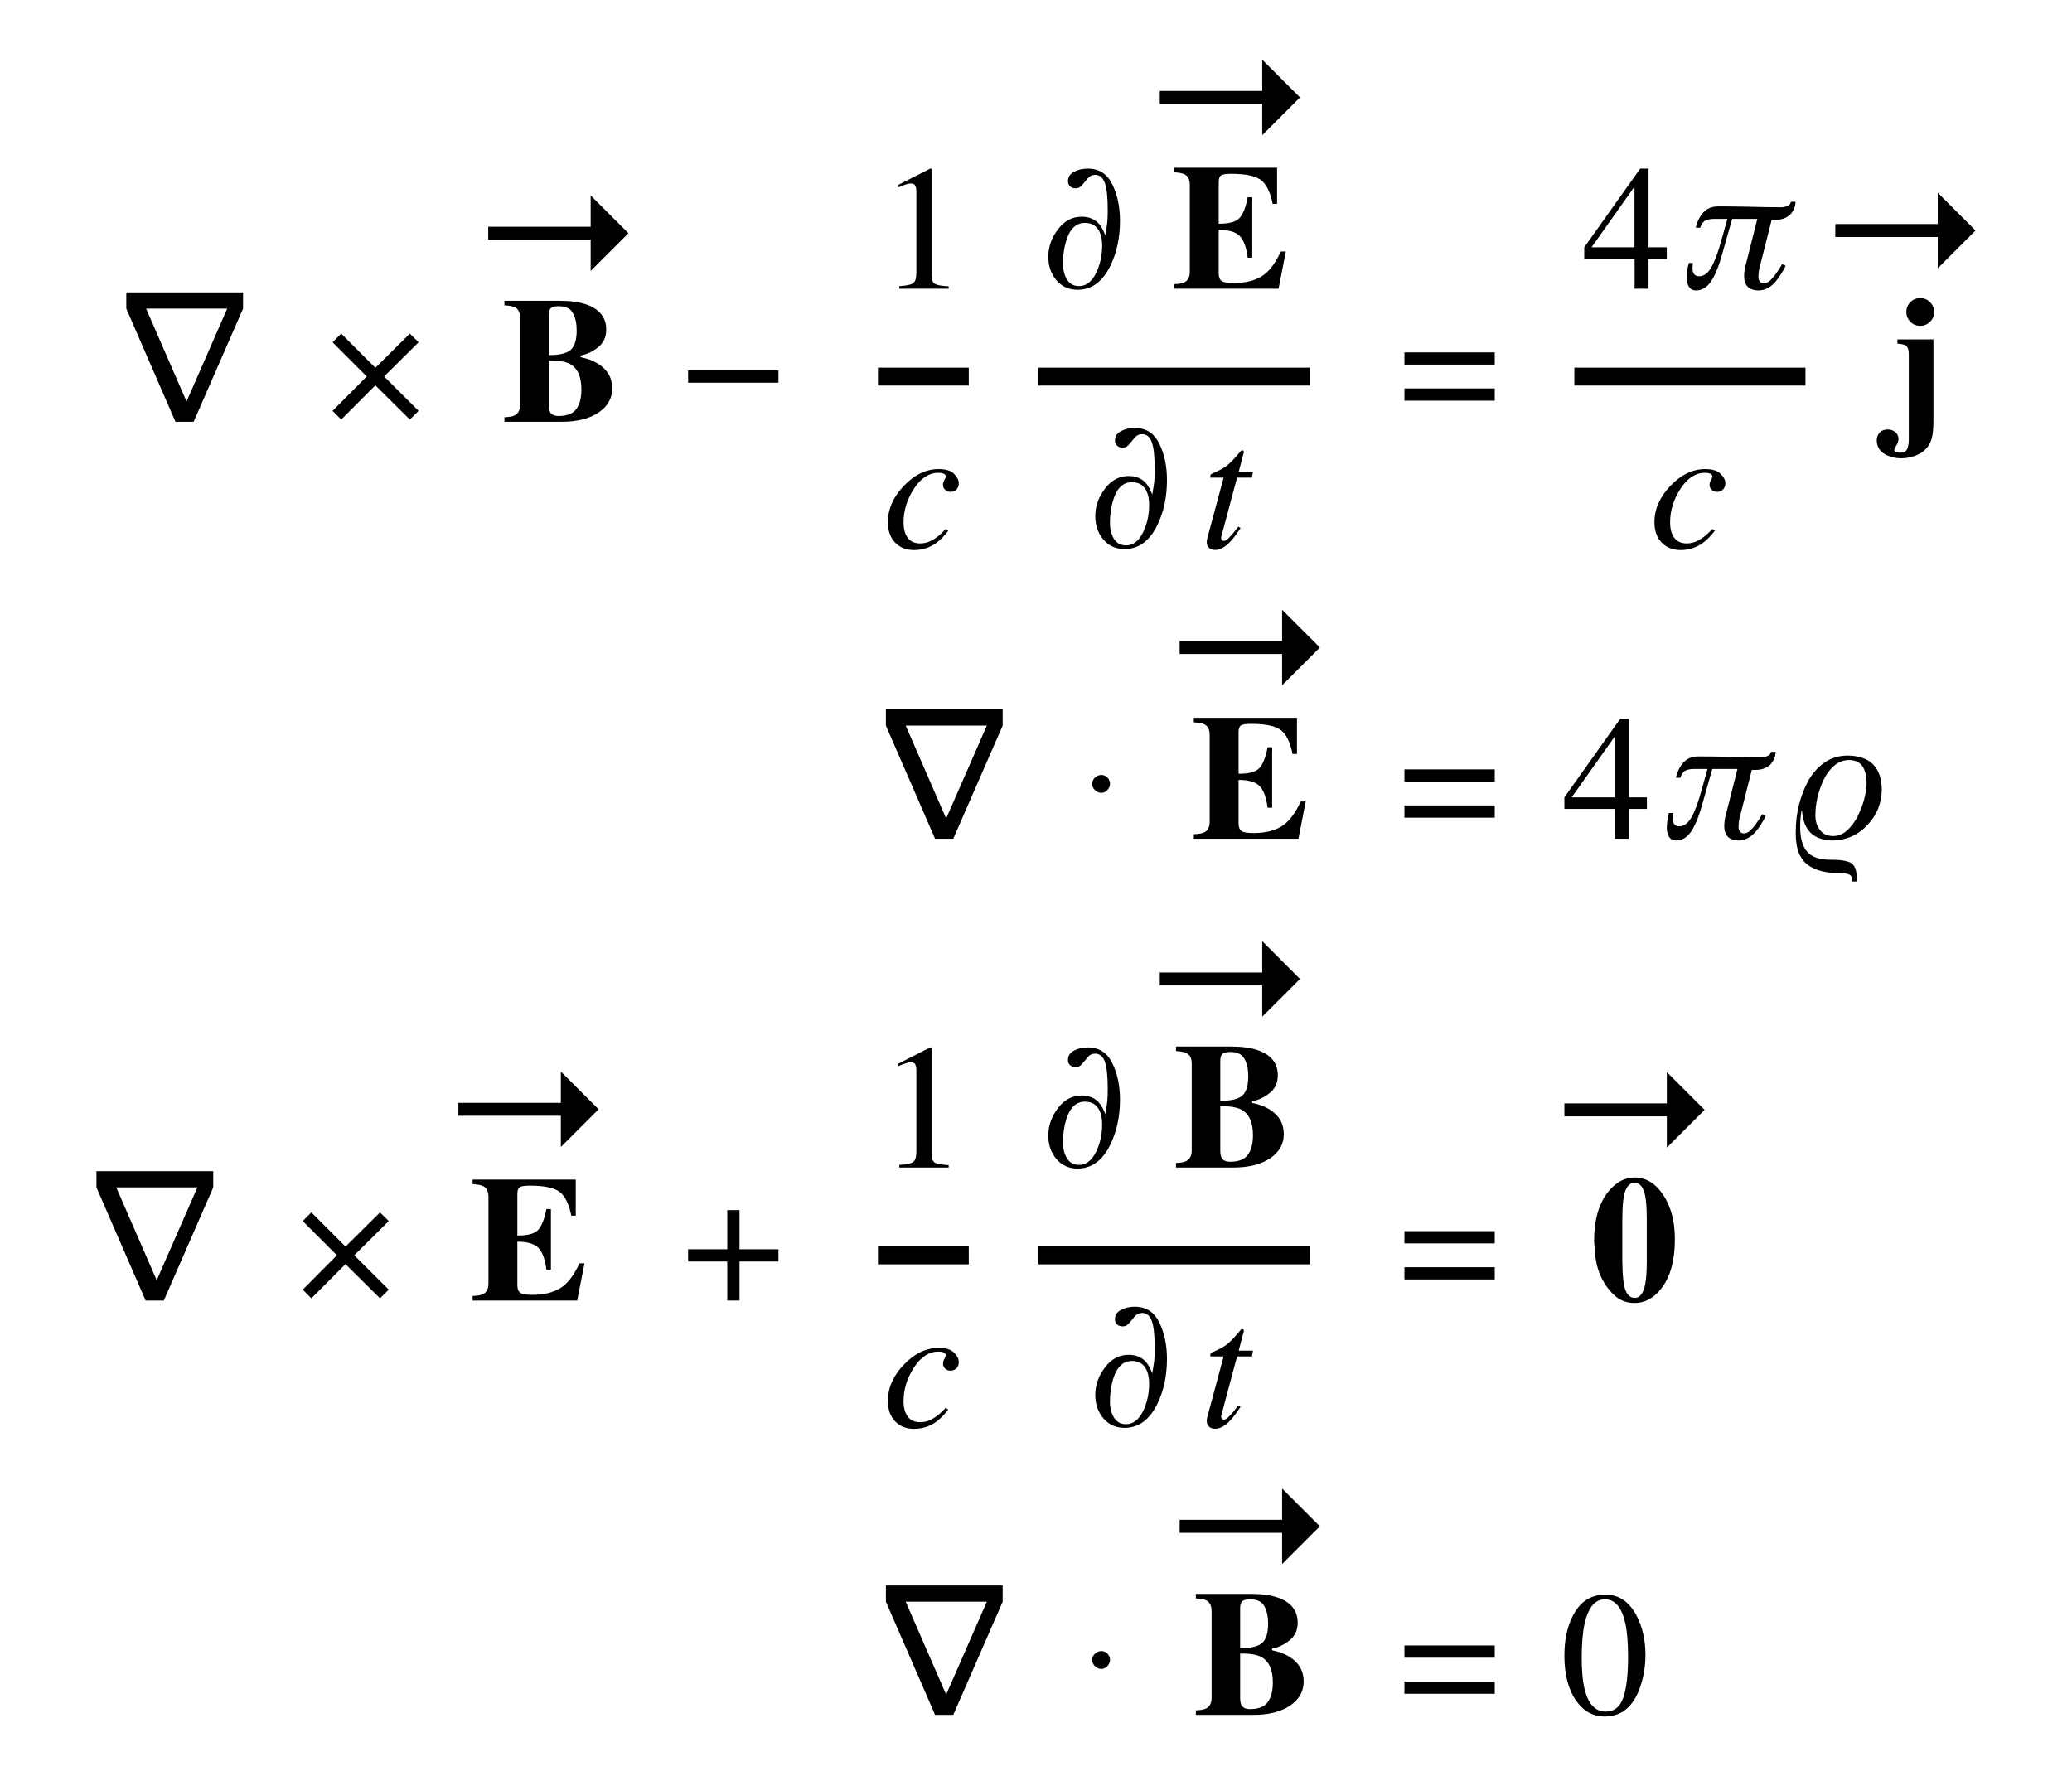 <svg xmlns="http://www.w3.org/2000/svg" xmlns:xlink="http://www.w3.org/1999/xlink" width="138.889pt" height="119.067pt" viewBox="0 0 138.889 119.067" version="1.1">
<defs>
<g>
<symbol overflow="visible" id="glyph0-0">
<path style="stroke:none;" d=""/>
</symbol>
<symbol overflow="visible" id="glyph0-1">
<path style="stroke:none;" d="M 3.586 0 L 0.289 -7.586 L 0.289 -8.672 L 8.117 -8.672 L 8.117 -7.586 L 4.805 0 Z M 4.328 -1.359 L 7.055 -7.586 L 1.617 -7.586 Z "/>
</symbol>
<symbol overflow="visible" id="glyph0-2">
<path style="stroke:none;" d="M 10.77 -4.336 L 8.238 -6.867 L 8.238 -4.77 L 1.371 -4.77 L 1.371 -3.902 L 8.238 -3.902 L 8.238 -1.805 Z "/>
</symbol>
<symbol overflow="visible" id="glyph1-0">
<path style="stroke:none;" d=""/>
</symbol>
<symbol overflow="visible" id="glyph1-1">
<path style="stroke:none;" d="M 6.266 -0.734 L 5.68 -0.152 L 3.367 -2.445 L 1.078 -0.152 L 0.5 -0.734 L 2.789 -3.039 L 0.5 -5.332 L 1.078 -5.914 L 3.367 -3.621 L 5.68 -5.914 L 6.266 -5.332 L 3.953 -3.039 Z "/>
</symbol>
<symbol overflow="visible" id="glyph1-2">
<path style="stroke:none;" d="M 0.359 -3.438 L 6.414 -3.438 L 6.414 -2.617 L 0.359 -2.617 Z "/>
</symbol>
<symbol overflow="visible" id="glyph1-3">
<path style="stroke:none;" d="M 4.008 -3.828 C 3.816 -4.219 3.492 -4.414 3.035 -4.414 C 2.438 -4.414 2.016 -4.008 1.773 -3.195 C 1.633 -2.734 1.562 -2.227 1.562 -1.672 C 1.562 -1.254 1.656 -0.898 1.836 -0.609 C 2.016 -0.32 2.281 -0.176 2.637 -0.176 C 3.105 -0.176 3.48 -0.457 3.766 -1.023 C 4.047 -1.586 4.188 -2.211 4.188 -2.891 C 4.188 -3.266 4.129 -3.578 4.008 -3.828 Z M 3.973 -4.352 C 4.133 -4.172 4.273 -3.914 4.398 -3.578 C 4.469 -4.004 4.516 -4.289 4.531 -4.438 C 4.555 -4.672 4.562 -4.945 4.562 -5.258 C 4.562 -6.113 4.5 -6.723 4.371 -7.086 C 4.242 -7.453 4.023 -7.633 3.715 -7.633 C 3.617 -7.633 3.523 -7.613 3.438 -7.574 C 3.352 -7.531 3.262 -7.453 3.164 -7.328 L 2.984 -7.109 C 2.863 -6.961 2.766 -6.859 2.695 -6.809 C 2.625 -6.758 2.523 -6.734 2.398 -6.734 C 2.242 -6.734 2.117 -6.777 2.031 -6.871 C 1.941 -6.961 1.898 -7.074 1.898 -7.207 C 1.898 -7.484 2.031 -7.695 2.301 -7.836 C 2.566 -7.98 2.875 -8.051 3.227 -8.051 C 3.977 -8.051 4.523 -7.703 4.867 -7 C 5.211 -6.301 5.383 -5.488 5.383 -4.559 C 5.383 -3.445 5.176 -2.453 4.758 -1.578 C 4.234 -0.48 3.492 0.07 2.539 0.07 C 1.957 0.07 1.484 -0.141 1.121 -0.57 C 0.762 -0.996 0.578 -1.516 0.578 -2.141 C 0.578 -2.797 0.793 -3.406 1.223 -3.977 C 1.648 -4.543 2.18 -4.828 2.82 -4.828 C 3.301 -4.828 3.684 -4.672 3.973 -4.352 Z "/>
</symbol>
<symbol overflow="visible" id="glyph1-4">
<path style="stroke:none;" d="M 6.414 -2.234 L 6.414 -1.414 L 0.359 -1.414 L 0.359 -2.234 Z M 6.414 -4.652 L 6.414 -3.832 L 0.359 -3.832 L 0.359 -4.652 Z "/>
</symbol>
<symbol overflow="visible" id="glyph1-5">
<path style="stroke:none;" d="M 2.984 -6.062 L 3.805 -6.062 L 3.805 -3.438 L 6.414 -3.438 L 6.414 -2.617 L 3.805 -2.617 L 3.805 0 L 2.984 0 L 2.984 -2.617 L 0.359 -2.617 L 0.359 -3.438 L 2.984 -3.438 Z "/>
</symbol>
<symbol overflow="visible" id="glyph2-0">
<path style="stroke:none;" d=""/>
</symbol>
<symbol overflow="visible" id="glyph2-1">
<path style="stroke:none;" d="M 0.195 -0.305 C 0.52 -0.316 0.75 -0.359 0.891 -0.434 C 1.129 -0.559 1.25 -0.797 1.25 -1.148 L 1.25 -6.953 C 1.25 -7.305 1.137 -7.543 0.914 -7.664 C 0.781 -7.738 0.539 -7.785 0.195 -7.805 L 0.195 -8.109 L 3.902 -8.109 C 4.617 -8.109 5.211 -8.027 5.684 -7.863 C 6.574 -7.555 7.02 -6.992 7.02 -6.176 C 7.02 -5.68 6.84 -5.285 6.477 -4.996 C 6.117 -4.703 5.727 -4.52 5.305 -4.441 L 5.305 -4.328 C 5.75 -4.242 6.133 -4.102 6.461 -3.898 C 7.102 -3.5 7.422 -2.945 7.422 -2.234 C 7.422 -1.57 7.117 -1.031 6.504 -0.617 C 5.891 -0.207 5.074 0 4.055 0 L 0.195 0 Z M 4.656 -4.836 C 4.91 -5.078 5.039 -5.508 5.039 -6.125 C 5.039 -6.582 4.957 -6.965 4.789 -7.277 C 4.625 -7.59 4.305 -7.746 3.832 -7.746 C 3.582 -7.746 3.406 -7.703 3.312 -7.621 C 3.215 -7.535 3.164 -7.383 3.164 -7.164 L 3.164 -4.469 C 3.906 -4.469 4.406 -4.594 4.656 -4.836 Z M 3.258 -0.645 C 3.355 -0.473 3.543 -0.387 3.82 -0.387 C 4.387 -0.387 4.785 -0.539 5.012 -0.852 C 5.242 -1.16 5.355 -1.598 5.355 -2.168 C 5.355 -3.02 5.102 -3.586 4.602 -3.867 C 4.297 -4.039 3.816 -4.117 3.164 -4.109 L 3.164 -1.109 C 3.168 -0.898 3.199 -0.742 3.258 -0.645 Z "/>
</symbol>
<symbol overflow="visible" id="glyph2-2">
<path style="stroke:none;" d="M 0.195 0 L 0.195 -0.305 C 0.539 -0.316 0.781 -0.363 0.926 -0.445 C 1.148 -0.57 1.258 -0.805 1.258 -1.148 L 1.258 -6.953 C 1.258 -7.305 1.145 -7.543 0.914 -7.664 C 0.781 -7.738 0.539 -7.785 0.195 -7.805 L 0.195 -8.109 L 7.109 -8.109 L 7.109 -5.688 L 6.812 -5.688 C 6.66 -6.461 6.402 -6.992 6.039 -7.277 C 5.672 -7.562 5.008 -7.703 4.043 -7.703 C 3.676 -7.703 3.441 -7.668 3.344 -7.59 C 3.242 -7.516 3.195 -7.363 3.195 -7.137 L 3.195 -4.359 C 3.879 -4.352 4.34 -4.477 4.582 -4.73 C 4.824 -4.988 5.008 -5.453 5.141 -6.133 L 5.445 -6.133 L 5.445 -2.078 L 5.141 -2.078 C 5.055 -2.762 4.879 -3.246 4.613 -3.523 C 4.352 -3.805 3.875 -3.945 3.195 -3.945 L 3.195 -1.039 C 3.195 -0.785 3.258 -0.609 3.391 -0.52 C 3.52 -0.426 3.789 -0.383 4.195 -0.383 C 4.961 -0.383 5.586 -0.531 6.07 -0.828 C 6.555 -1.125 6.984 -1.68 7.359 -2.496 L 7.695 -2.496 L 7.207 0 Z "/>
</symbol>
<symbol overflow="visible" id="glyph2-3">
<path style="stroke:none;" d="M 1.562 -8.02 C 1.742 -8.199 1.961 -8.289 2.219 -8.289 C 2.473 -8.289 2.695 -8.199 2.875 -8.02 C 3.059 -7.836 3.152 -7.617 3.152 -7.359 C 3.152 -7.102 3.062 -6.883 2.875 -6.699 C 2.691 -6.52 2.477 -6.43 2.219 -6.43 C 1.961 -6.43 1.742 -6.52 1.562 -6.699 C 1.379 -6.883 1.289 -7.102 1.289 -7.359 C 1.289 -7.617 1.379 -7.836 1.562 -8.02 Z M -0.5 0.73 C -0.371 0.586 -0.188 0.516 0.055 0.516 C 0.234 0.516 0.395 0.574 0.543 0.688 C 0.688 0.805 0.762 0.961 0.762 1.156 C 0.762 1.289 0.715 1.43 0.621 1.582 C 0.527 1.734 0.48 1.832 0.48 1.875 C 0.48 1.953 0.523 2.008 0.617 2.031 C 0.707 2.059 0.797 2.074 0.883 2.074 C 1.109 2.074 1.262 1.992 1.34 1.836 C 1.414 1.676 1.453 1.453 1.453 1.172 L 1.453 -4.539 C 1.453 -4.793 1.402 -4.969 1.301 -5.07 C 1.199 -5.168 0.996 -5.219 0.691 -5.234 L 0.691 -5.523 L 3.105 -5.523 L 3.105 -0.023 C 3.105 0.477 3.062 0.875 2.973 1.172 C 2.887 1.469 2.719 1.727 2.473 1.945 C 2.316 2.082 2.098 2.199 1.82 2.301 C 1.539 2.398 1.242 2.449 0.926 2.449 C 0.609 2.449 0.305 2.383 0.016 2.258 C -0.461 2.047 -0.695 1.703 -0.695 1.227 C -0.695 1.039 -0.633 0.871 -0.5 0.73 Z "/>
</symbol>
<symbol overflow="visible" id="glyph2-4">
<path style="stroke:none;" d="M 2.379 -0.688 C 2.516 -0.348 2.723 -0.176 3 -0.176 C 3.348 -0.176 3.582 -0.492 3.703 -1.125 C 3.77 -1.473 3.805 -1.984 3.805 -2.664 L 3.805 -5.414 C 3.805 -6.387 3.734 -7.043 3.594 -7.387 C 3.457 -7.727 3.254 -7.898 2.988 -7.898 C 2.719 -7.898 2.516 -7.727 2.375 -7.379 C 2.234 -7.035 2.164 -6.379 2.164 -5.414 L 2.164 -2.664 C 2.172 -1.688 2.242 -1.031 2.379 -0.688 Z M 1.234 -7.312 C 1.742 -7.938 2.328 -8.25 2.984 -8.25 C 3.742 -8.25 4.379 -7.867 4.898 -7.094 C 5.426 -6.305 5.688 -5.312 5.688 -4.117 C 5.688 -2.707 5.391 -1.609 4.793 -0.828 C 4.289 -0.168 3.688 0.164 2.988 0.164 C 2.496 0.164 2.078 0.02 1.727 -0.27 C 1.379 -0.559 1.086 -0.93 0.836 -1.391 C 0.625 -1.777 0.477 -2.219 0.391 -2.719 C 0.34 -3.012 0.305 -3.434 0.273 -3.984 C 0.273 -5.418 0.594 -6.527 1.234 -7.312 Z "/>
</symbol>
<symbol overflow="visible" id="glyph3-0">
<path style="stroke:none;" d=""/>
</symbol>
<symbol overflow="visible" id="glyph3-1">
<path style="stroke:none;" d="M 3.578 -8.008 C 3.578 -7.996 3.578 -7.977 3.578 -7.938 L 3.578 -0.883 C 3.578 -0.582 3.66 -0.391 3.82 -0.312 C 3.98 -0.23 4.281 -0.18 4.719 -0.164 L 4.719 0 L 1.414 0 L 1.414 -0.176 C 1.887 -0.199 2.195 -0.266 2.336 -0.367 C 2.48 -0.473 2.555 -0.703 2.555 -1.055 L 2.555 -6.48 C 2.555 -6.668 2.531 -6.812 2.484 -6.906 C 2.438 -7.004 2.336 -7.055 2.18 -7.055 C 2.078 -7.055 1.945 -7.027 1.785 -6.969 C 1.621 -6.914 1.469 -6.852 1.328 -6.789 L 1.328 -6.953 L 3.48 -8.051 L 3.551 -8.051 C 3.566 -8.031 3.574 -8.016 3.578 -8.008 Z "/>
</symbol>
<symbol overflow="visible" id="glyph3-2">
<path style="stroke:none;" d="M 3.5 -6.844 L 0.621 -2.777 L 3.5 -2.777 Z M 3.883 -8.051 L 4.441 -8.051 L 4.441 -2.777 L 5.664 -2.777 L 5.664 -2 L 4.441 -2 L 4.441 0 L 3.508 0 L 3.508 -2 L 0.133 -2 L 0.133 -2.777 Z "/>
</symbol>
<symbol overflow="visible" id="glyph3-3">
<path style="stroke:none;" d="M 4.055 -1.16 C 4.27 -1.789 4.375 -2.699 4.375 -3.891 C 4.375 -4.84 4.312 -5.598 4.184 -6.164 C 3.941 -7.219 3.488 -7.746 2.824 -7.746 C 2.16 -7.746 1.703 -7.203 1.461 -6.117 C 1.332 -5.539 1.266 -4.777 1.266 -3.832 C 1.266 -2.945 1.332 -2.234 1.465 -1.703 C 1.715 -0.711 2.184 -0.219 2.871 -0.219 C 3.445 -0.219 3.84 -0.531 4.055 -1.16 Z M 4.945 -6.648 C 5.34 -5.887 5.539 -5.016 5.539 -4.023 C 5.539 -3.246 5.414 -2.516 5.172 -1.828 C 4.715 -0.535 3.926 0.109 2.801 0.109 C 2.031 0.109 1.398 -0.238 0.902 -0.938 C 0.371 -1.684 0.105 -2.695 0.105 -3.977 C 0.105 -4.984 0.281 -5.852 0.641 -6.578 C 1.121 -7.566 1.859 -8.062 2.852 -8.062 C 3.75 -8.062 4.449 -7.594 4.945 -6.648 Z "/>
</symbol>
<symbol overflow="visible" id="glyph4-0">
<path style="stroke:none;" d=""/>
</symbol>
<symbol overflow="visible" id="glyph4-1">
<path style="stroke:none;" d="M 4.781 -4.969 C 4.992 -4.754 5.098 -4.547 5.098 -4.344 C 5.098 -4.16 5.043 -4.016 4.934 -3.914 C 4.824 -3.812 4.695 -3.762 4.547 -3.762 C 4.402 -3.762 4.281 -3.805 4.184 -3.898 C 4.086 -3.988 4.039 -4.098 4.039 -4.23 C 4.039 -4.332 4.07 -4.441 4.133 -4.559 C 4.199 -4.676 4.23 -4.75 4.23 -4.789 C 4.23 -4.859 4.191 -4.918 4.109 -4.965 C 4.031 -5.016 3.902 -5.039 3.727 -5.039 C 3.098 -5.039 2.551 -4.68 2.09 -3.969 C 1.625 -3.254 1.395 -2.5 1.395 -1.719 C 1.395 -1.277 1.488 -0.93 1.676 -0.68 C 1.863 -0.43 2.145 -0.305 2.52 -0.305 C 2.82 -0.305 3.113 -0.391 3.395 -0.566 C 3.68 -0.738 3.938 -0.961 4.18 -1.23 L 4.219 -1.277 L 4.391 -1.148 C 4.117 -0.801 3.852 -0.531 3.598 -0.344 C 3.148 -0.02 2.648 0.141 2.102 0.141 C 1.578 0.141 1.156 -0.027 0.832 -0.359 C 0.508 -0.695 0.344 -1.148 0.344 -1.727 C 0.344 -2.613 0.707 -3.43 1.43 -4.18 C 2.145 -4.922 2.918 -5.289 3.75 -5.289 C 4.227 -5.289 4.57 -5.184 4.781 -4.969 Z "/>
</symbol>
<symbol overflow="visible" id="glyph4-2">
<path style="stroke:none;" d="M 0.457 -0.496 C 0.461 -0.535 0.469 -0.578 0.48 -0.621 L 1.582 -4.719 L 0.691 -4.719 C 0.691 -4.824 0.699 -4.891 0.715 -4.914 C 0.73 -4.941 0.77 -4.969 0.832 -5 C 1.227 -5.168 1.531 -5.328 1.75 -5.484 C 1.965 -5.641 2.262 -5.941 2.637 -6.387 L 2.73 -6.5 C 2.742 -6.516 2.758 -6.527 2.773 -6.535 C 2.793 -6.547 2.812 -6.551 2.828 -6.551 C 2.867 -6.543 2.898 -6.535 2.914 -6.527 C 2.926 -6.5 2.93 -6.477 2.934 -6.453 C 2.934 -6.434 2.934 -6.41 2.93 -6.387 L 2.594 -5.109 L 3.551 -5.109 L 3.48 -4.719 L 2.484 -4.719 L 1.43 -0.773 C 1.41 -0.703 1.414 -0.637 1.445 -0.57 C 1.477 -0.508 1.531 -0.477 1.605 -0.477 C 1.707 -0.477 1.852 -0.578 2.031 -0.781 C 2.137 -0.891 2.316 -1.105 2.566 -1.43 L 2.719 -1.344 L 2.637 -1.219 C 2.301 -0.715 2.004 -0.363 1.75 -0.168 C 1.492 0.031 1.25 0.129 1.02 0.129 C 0.82 0.129 0.676 0.078 0.586 -0.031 C 0.496 -0.137 0.453 -0.254 0.453 -0.387 C 0.453 -0.418 0.453 -0.453 0.457 -0.496 Z "/>
</symbol>
<symbol overflow="visible" id="glyph4-3">
<path style="stroke:none;" d="M 0.562 -1.727 C 0.547 -1.59 0.539 -1.461 0.539 -1.344 C 0.547 -1.008 0.695 -0.836 0.984 -0.836 C 1.297 -0.836 1.57 -1.035 1.797 -1.43 C 2.023 -1.82 2.25 -2.43 2.473 -3.25 L 2.875 -4.68 L 1.969 -4.68 C 1.762 -4.68 1.578 -4.648 1.418 -4.582 C 1.258 -4.504 1.137 -4.34 1.055 -4.09 L 0.758 -4.09 C 0.848 -4.5 1.016 -4.84 1.258 -5.109 C 1.496 -5.375 1.828 -5.512 2.242 -5.52 C 2.867 -5.52 3.555 -5.512 4.305 -5.496 C 5.059 -5.473 5.781 -5.461 6.469 -5.461 C 6.613 -5.461 6.75 -5.488 6.883 -5.543 C 7.012 -5.59 7.098 -5.688 7.137 -5.828 L 7.441 -5.828 C 7.441 -5.551 7.34 -5.285 7.137 -5.027 C 7.035 -4.906 6.898 -4.812 6.734 -4.742 C 6.559 -4.66 6.348 -4.617 6.105 -4.617 L 5.844 -4.617 L 5.027 -1.395 C 4.98 -1.199 4.957 -0.984 4.957 -0.742 C 4.957 -0.66 4.984 -0.582 5.039 -0.504 C 5.094 -0.406 5.188 -0.359 5.312 -0.359 C 5.434 -0.359 5.562 -0.41 5.703 -0.516 C 5.82 -0.621 5.934 -0.746 6.047 -0.891 C 6.27 -1.191 6.434 -1.445 6.539 -1.648 L 6.781 -1.535 C 6.598 -1.152 6.363 -0.789 6.082 -0.445 C 5.938 -0.285 5.773 -0.152 5.59 -0.047 C 5.398 0.062 5.184 0.117 4.945 0.117 C 4.32 0.102 4.004 -0.219 3.996 -0.836 C 4.004 -1.172 4.047 -1.453 4.125 -1.68 L 4.883 -4.68 L 3.195 -4.68 L 2.59 -2.543 C 2.344 -1.617 2.078 -0.941 1.797 -0.516 C 1.52 -0.094 1.18 0.117 0.766 0.117 C 0.535 0.109 0.375 0.016 0.273 -0.172 C 0.188 -0.34 0.148 -0.523 0.148 -0.734 C 0.148 -1.031 0.195 -1.359 0.289 -1.727 Z "/>
</symbol>
<symbol overflow="visible" id="glyph4-4">
<path style="stroke:none;" d="M 3.688 -5.578 C 5.199 -5.562 5.965 -4.797 5.988 -3.289 C 5.973 -2.363 5.648 -1.57 5.016 -0.914 C 4.391 -0.242 3.609 0.102 2.664 0.117 C 1.398 0.086 0.727 -0.582 0.641 -1.887 L 0.609 -1.887 C 0.547 -1.539 0.516 -1.188 0.516 -0.836 C 0.508 -0.102 0.652 0.453 0.949 0.828 C 1.254 1.215 1.777 1.406 2.52 1.406 C 3.137 1.398 3.594 1.465 3.891 1.605 C 4.168 1.758 4.305 2.09 4.305 2.602 L 4.305 2.867 L 4.008 2.867 L 4.008 2.703 C 4.008 2.574 3.938 2.473 3.805 2.402 C 3.668 2.336 3.441 2.305 3.129 2.305 C 2.449 2.297 1.914 2.203 1.523 2.027 C 1.125 1.859 0.828 1.633 0.641 1.352 C 0.453 1.074 0.336 0.777 0.289 0.457 C 0.234 0.137 0.211 -0.168 0.219 -0.457 C 0.219 -1.703 0.5 -2.852 1.066 -3.902 C 1.355 -4.406 1.719 -4.809 2.148 -5.109 C 2.578 -5.414 3.094 -5.57 3.688 -5.578 Z M 2.711 -0.18 C 3.062 -0.18 3.383 -0.309 3.664 -0.562 C 3.941 -0.812 4.172 -1.125 4.367 -1.5 C 4.762 -2.301 4.961 -3.062 4.969 -3.781 C 4.969 -4.18 4.883 -4.523 4.719 -4.82 C 4.535 -5.117 4.227 -5.273 3.789 -5.281 C 3.422 -5.273 3.102 -5.152 2.82 -4.922 C 2.543 -4.688 2.305 -4.379 2.109 -3.996 C 1.727 -3.188 1.535 -2.375 1.535 -1.559 C 1.535 -1.184 1.633 -0.863 1.836 -0.598 C 2.027 -0.328 2.32 -0.188 2.711 -0.18 Z "/>
</symbol>
<symbol overflow="visible" id="glyph5-0">
<path style="stroke:none;" d=""/>
</symbol>
<symbol overflow="visible" id="glyph5-1">
<path style="stroke:none;" d="M 2.594 -4.273 C 2.758 -4.285 2.902 -4.23 3.027 -4.113 C 3.148 -3.996 3.211 -3.852 3.211 -3.688 C 3.211 -3.531 3.152 -3.391 3.035 -3.266 C 2.918 -3.141 2.785 -3.078 2.637 -3.078 C 2.473 -3.078 2.328 -3.137 2.203 -3.258 C 2.078 -3.379 2.016 -3.52 2.016 -3.68 C 2.016 -3.832 2.07 -3.965 2.184 -4.082 C 2.293 -4.195 2.43 -4.258 2.594 -4.273 Z "/>
</symbol>
</g>
</defs>
<g id="surface33">
<g style="fill:rgb(0%,0%,0%);fill-opacity:1;">
  <use xlink:href="#glyph0-1" x="8.176" y="28.273"/>
</g>
<g style="fill:rgb(0%,0%,0%);fill-opacity:1;">
  <use xlink:href="#glyph1-1" x="21.793" y="28.277"/>
</g>
<g style="fill:rgb(0%,0%,0%);fill-opacity:1;">
  <use xlink:href="#glyph2-1" x="33.617" y="28.273"/>
</g>
<g style="fill:rgb(0%,0%,0%);fill-opacity:1;">
  <use xlink:href="#glyph0-2" x="31.355" y="19.969"/>
</g>
<g style="fill:rgb(0%,0%,0%);fill-opacity:1;">
  <use xlink:href="#glyph1-2" x="45.766" y="28.273"/>
</g>
<path style="fill:none;stroke-width:1.2;stroke-linecap:butt;stroke-linejoin:miter;stroke:rgb(0%,0%,0%);stroke-opacity:1;stroke-miterlimit:10;" d="M 58.852 -37.317 L 64.938 -37.317 " transform="matrix(1,0,0,1,0,62.563)"/>
<g style="fill:rgb(0%,0%,0%);fill-opacity:1;">
  <use xlink:href="#glyph3-1" x="58.871" y="19.355"/>
</g>
<g style="fill:rgb(0%,0%,0%);fill-opacity:1;">
  <use xlink:href="#glyph4-1" x="59.172" y="36.734"/>
</g>
<path style="fill:none;stroke-width:1.2;stroke-linecap:butt;stroke-linejoin:miter;stroke:rgb(0%,0%,0%);stroke-opacity:1;stroke-miterlimit:10;" d="M 69.602 -37.317 L 87.805 -37.317 " transform="matrix(1,0,0,1,0,62.563)"/>
<g style="fill:rgb(0%,0%,0%);fill-opacity:1;">
  <use xlink:href="#glyph1-3" x="69.691" y="19.355"/>
</g>
<g style="fill:rgb(0%,0%,0%);fill-opacity:1;">
  <use xlink:href="#glyph2-2" x="78.496" y="19.355"/>
</g>
<g style="fill:rgb(0%,0%,0%);fill-opacity:1;">
  <use xlink:href="#glyph0-2" x="76.371" y="10.867"/>
</g>
<g style="fill:rgb(0%,0%,0%);fill-opacity:1;">
  <use xlink:href="#glyph1-3" x="72.84" y="36.738"/>
</g>
<g style="fill:rgb(0%,0%,0%);fill-opacity:1;">
  <use xlink:href="#glyph4-2" x="80.438" y="36.738"/>
</g>
<g style="fill:rgb(0%,0%,0%);fill-opacity:1;">
  <use xlink:href="#glyph1-4" x="93.781" y="28.273"/>
</g>
<path style="fill:none;stroke-width:1.2;stroke-linecap:butt;stroke-linejoin:miter;stroke:rgb(0%,0%,0%);stroke-opacity:1;stroke-miterlimit:10;" d="M 105.531 -37.317 L 121.023 -37.317 " transform="matrix(1,0,0,1,0,62.563)"/>
<g style="fill:rgb(0%,0%,0%);fill-opacity:1;">
  <use xlink:href="#glyph3-2" x="106.062" y="19.355"/>
</g>
<g style="fill:rgb(0%,0%,0%);fill-opacity:1;">
  <use xlink:href="#glyph4-3" x="112.914" y="19.355"/>
</g>
<g style="fill:rgb(0%,0%,0%);fill-opacity:1;">
  <use xlink:href="#glyph4-1" x="110.555" y="36.734"/>
</g>
<g style="fill:rgb(0%,0%,0%);fill-opacity:1;">
  <use xlink:href="#glyph2-3" x="126.496" y="28.273"/>
</g>
<g style="fill:rgb(0%,0%,0%);fill-opacity:1;">
  <use xlink:href="#glyph0-2" x="121.652" y="19.789"/>
</g>
<g style="fill:rgb(0%,0%,0%);fill-opacity:1;">
  <use xlink:href="#glyph0-1" x="59.094" y="56.227"/>
</g>
<g style="fill:rgb(0%,0%,0%);fill-opacity:1;">
  <use xlink:href="#glyph5-1" x="71.195" y="56.225"/>
</g>
<g style="fill:rgb(0%,0%,0%);fill-opacity:1;">
  <use xlink:href="#glyph2-2" x="79.828" y="56.227"/>
</g>
<g style="fill:rgb(0%,0%,0%);fill-opacity:1;">
  <use xlink:href="#glyph0-2" x="77.703" y="47.742"/>
</g>
<g style="fill:rgb(0%,0%,0%);fill-opacity:1;">
  <use xlink:href="#glyph1-4" x="93.781" y="56.227"/>
</g>
<g style="fill:rgb(0%,0%,0%);fill-opacity:1;">
  <use xlink:href="#glyph3-2" x="104.73" y="56.227"/>
</g>
<g style="fill:rgb(0%,0%,0%);fill-opacity:1;">
  <use xlink:href="#glyph4-3" x="111.582" y="56.227"/>
</g>
<g style="fill:rgb(0%,0%,0%);fill-opacity:1;">
  <use xlink:href="#glyph4-4" x="120.152" y="56.227"/>
</g>
<g style="fill:rgb(0%,0%,0%);fill-opacity:1;">
  <use xlink:href="#glyph0-1" x="6.176" y="87.184"/>
</g>
<g style="fill:rgb(0%,0%,0%);fill-opacity:1;">
  <use xlink:href="#glyph1-1" x="19.793" y="87.188"/>
</g>
<g style="fill:rgb(0%,0%,0%);fill-opacity:1;">
  <use xlink:href="#glyph2-2" x="31.484" y="87.184"/>
</g>
<g style="fill:rgb(0%,0%,0%);fill-opacity:1;">
  <use xlink:href="#glyph0-2" x="29.355" y="78.699"/>
</g>
<g style="fill:rgb(0%,0%,0%);fill-opacity:1;">
  <use xlink:href="#glyph1-5" x="45.766" y="87.184"/>
</g>
<path style="fill:none;stroke-width:1.2;stroke-linecap:butt;stroke-linejoin:miter;stroke:rgb(0%,0%,0%);stroke-opacity:1;stroke-miterlimit:10;" d="M 58.852 21.594 L 64.938 21.594 " transform="matrix(1,0,0,1,0,62.563)"/>
<g style="fill:rgb(0%,0%,0%);fill-opacity:1;">
  <use xlink:href="#glyph3-1" x="58.871" y="78.266"/>
</g>
<g style="fill:rgb(0%,0%,0%);fill-opacity:1;">
  <use xlink:href="#glyph4-1" x="59.172" y="95.645"/>
</g>
<path style="fill:none;stroke-width:1.2;stroke-linecap:butt;stroke-linejoin:miter;stroke:rgb(0%,0%,0%);stroke-opacity:1;stroke-miterlimit:10;" d="M 69.602 21.594 L 87.805 21.594 " transform="matrix(1,0,0,1,0,62.563)"/>
<g style="fill:rgb(0%,0%,0%);fill-opacity:1;">
  <use xlink:href="#glyph1-3" x="69.691" y="78.266"/>
</g>
<g style="fill:rgb(0%,0%,0%);fill-opacity:1;">
  <use xlink:href="#glyph2-1" x="78.633" y="78.266"/>
</g>
<g style="fill:rgb(0%,0%,0%);fill-opacity:1;">
  <use xlink:href="#glyph0-2" x="76.371" y="69.961"/>
</g>
<g style="fill:rgb(0%,0%,0%);fill-opacity:1;">
  <use xlink:href="#glyph1-3" x="72.84" y="95.648"/>
</g>
<g style="fill:rgb(0%,0%,0%);fill-opacity:1;">
  <use xlink:href="#glyph4-2" x="80.438" y="95.648"/>
</g>
<g style="fill:rgb(0%,0%,0%);fill-opacity:1;">
  <use xlink:href="#glyph1-4" x="93.781" y="87.184"/>
</g>
<g style="fill:rgb(0%,0%,0%);fill-opacity:1;">
  <use xlink:href="#glyph2-4" x="106.582" y="87.184"/>
</g>
<g style="fill:rgb(0%,0%,0%);fill-opacity:1;">
  <use xlink:href="#glyph0-2" x="103.492" y="78.738"/>
</g>
<g style="fill:rgb(0%,0%,0%);fill-opacity:1;">
  <use xlink:href="#glyph0-1" x="59.094" y="114.957"/>
</g>
<g style="fill:rgb(0%,0%,0%);fill-opacity:1;">
  <use xlink:href="#glyph5-1" x="71.195" y="114.955"/>
</g>
<g style="fill:rgb(0%,0%,0%);fill-opacity:1;">
  <use xlink:href="#glyph2-1" x="79.965" y="114.957"/>
</g>
<g style="fill:rgb(0%,0%,0%);fill-opacity:1;">
  <use xlink:href="#glyph0-2" x="77.703" y="106.652"/>
</g>
<g style="fill:rgb(0%,0%,0%);fill-opacity:1;">
  <use xlink:href="#glyph1-4" x="93.781" y="114.957"/>
</g>
<g style="fill:rgb(0%,0%,0%);fill-opacity:1;">
  <use xlink:href="#glyph3-3" x="104.758" y="114.957"/>
</g>
</g>
</svg>
